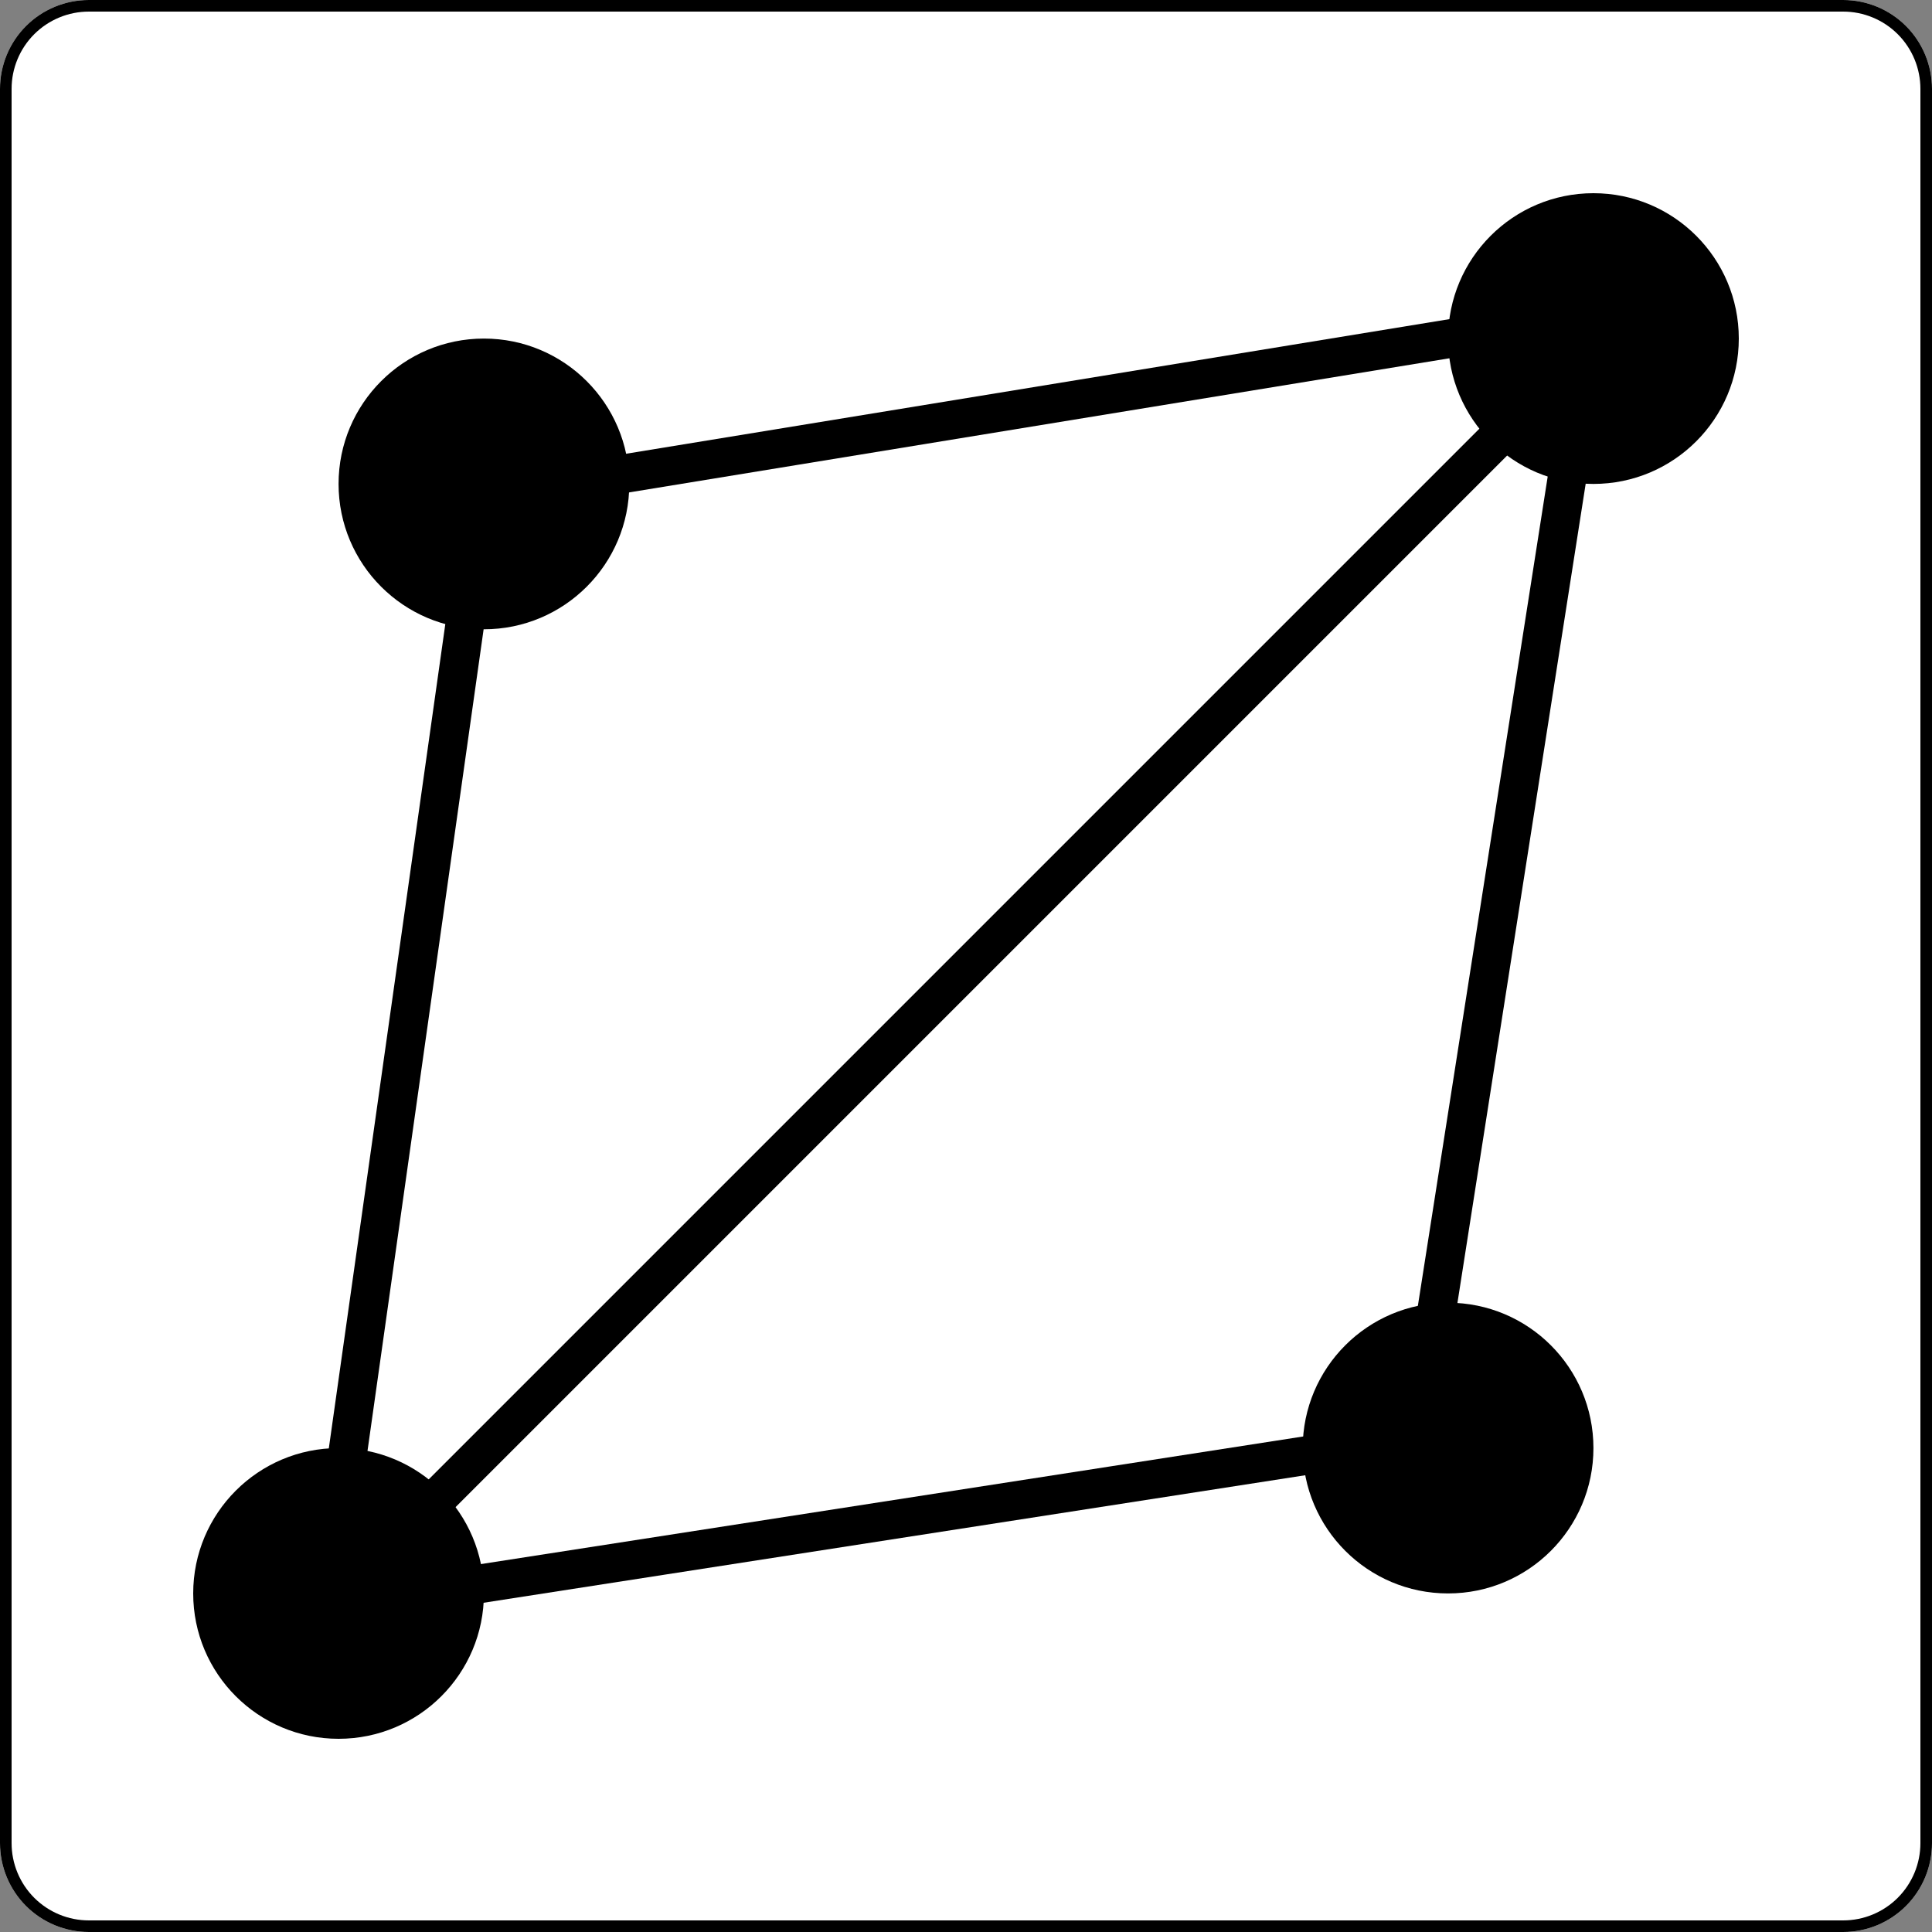 <svg xmlns="http://www.w3.org/2000/svg" xmlns:xlink="http://www.w3.org/1999/xlink" width="500" zoomAndPan="magnify" viewBox="0 0 375 375" height="500" preserveAspectRatio="xMidYMid meet" version="1.0"><rect x="0" y="0" width="375" height="375" fill="#808080" stroke="none"/><defs><clipPath id="7fbd590b04"><path d="M 17.25 0 L 357.75 0 C 362.324 0 366.711 1.816 369.949 5.051 C 373.184 8.289 375 12.676 375 17.25 L 375 357.75 C 375 362.324 373.184 366.711 369.949 369.949 C 366.711 373.184 362.324 375 357.75 375 L 17.25 375 C 12.676 375 8.289 373.184 5.051 369.949 C 1.816 366.711 0 362.324 0 357.75 L 0 17.25 C 0 12.676 1.816 8.289 5.051 5.051 C 8.289 1.816 12.676 0 17.25 0 Z M 17.25 0 " clip-rule="nonzero"/></clipPath><clipPath id="ac0d02aa73"><path d="M 65.715 65.715 L 122.145 65.715 L 122.145 122.145 L 65.715 122.145 Z M 65.715 65.715 " clip-rule="nonzero"/></clipPath><clipPath id="c603cef97e"><path d="M 93.93 65.715 C 78.348 65.715 65.715 78.348 65.715 93.93 C 65.715 109.512 78.348 122.145 93.93 122.145 C 109.512 122.145 122.145 109.512 122.145 93.93 C 122.145 78.348 109.512 65.715 93.93 65.715 Z M 93.93 65.715 " clip-rule="nonzero"/></clipPath><clipPath id="73e7d1e958"><path d="M 37.5 281.07 L 93.93 281.07 L 93.93 337.5 L 37.5 337.5 Z M 37.5 281.07 " clip-rule="nonzero"/></clipPath><clipPath id="747cede3b9"><path d="M 65.715 281.07 C 50.133 281.07 37.5 293.703 37.5 309.285 C 37.5 324.867 50.133 337.5 65.715 337.5 C 81.297 337.5 93.93 324.867 93.93 309.285 C 93.93 293.703 81.297 281.07 65.715 281.07 Z M 65.715 281.07 " clip-rule="nonzero"/></clipPath><clipPath id="531773e57a"><path d="M 281.07 37.5 L 337.5 37.5 L 337.5 93.93 L 281.07 93.93 Z M 281.07 37.5 " clip-rule="nonzero"/></clipPath><clipPath id="3ef2cc0df2"><path d="M 309.285 37.5 C 293.703 37.5 281.07 50.133 281.07 65.715 C 281.07 81.297 293.703 93.93 309.285 93.93 C 324.867 93.93 337.5 81.297 337.5 65.715 C 337.5 50.133 324.867 37.5 309.285 37.5 Z M 309.285 37.5 " clip-rule="nonzero"/></clipPath><clipPath id="5524f2aa94"><path d="M 252.855 252.855 L 309.285 252.855 L 309.285 309.285 L 252.855 309.285 Z M 252.855 252.855 " clip-rule="nonzero"/></clipPath><clipPath id="98cb947040"><path d="M 281.07 252.855 C 265.488 252.855 252.855 265.488 252.855 281.07 C 252.855 296.652 265.488 309.285 281.07 309.285 C 296.652 309.285 309.285 296.652 309.285 281.07 C 309.285 265.488 296.652 252.855 281.07 252.855 Z M 281.07 252.855 " clip-rule="nonzero"/></clipPath></defs><g clip-path="url(#7fbd590b04)"><rect x="-37.5" width="450" fill="#ffffff" y="-37.5" height="450" fill-opacity="1"/><path stroke-linecap="butt" transform="matrix(0.75, 0, 0, 0.75, 0, 0)" fill="none" stroke-linejoin="miter" d="M 23 -0 L 477 -0 C 483.099 -0 488.948 2.422 493.266 6.734 C 497.578 11.052 500 16.901 500 23 L 500 477 C 500 483.099 497.578 488.948 493.266 493.266 C 488.948 497.578 483.099 500 477 500 L 23 500 C 16.901 500 11.052 497.578 6.734 493.266 C 2.422 488.948 -0 483.099 -0 477 L -0 23 C -0 16.901 2.422 11.052 6.734 6.734 C 11.052 2.422 16.901 -0 23 -0 Z M 23 -0 " stroke="currentColor" stroke-width="6" stroke-opacity="1" stroke-miterlimit="4"/></g><g clip-path="url(#ac0d02aa73)"><g clip-path="url(#c603cef97e)"><path fill="currentColor" d="M 65.715 65.715 L 122.145 65.715 L 122.145 122.145 L 65.715 122.145 Z M 65.715 65.715 " fill-opacity="1" fill-rule="nonzero"/></g></g><g clip-path="url(#73e7d1e958)"><g clip-path="url(#747cede3b9)"><path fill="currentColor" d="M 37.5 281.07 L 93.93 281.07 L 93.93 337.5 L 37.5 337.5 Z M 37.5 281.07 " fill-opacity="1" fill-rule="nonzero"/></g></g><g clip-path="url(#531773e57a)"><g clip-path="url(#3ef2cc0df2)"><path fill="currentColor" d="M 281.07 37.5 L 337.5 37.5 L 337.5 93.93 L 281.07 93.93 Z M 281.07 37.5 " fill-opacity="1" fill-rule="nonzero"/></g></g><g clip-path="url(#5524f2aa94)"><g clip-path="url(#98cb947040)"><path fill="currentColor" d="M 252.855 252.855 L 309.285 252.855 L 309.285 309.285 L 252.855 309.285 Z M 252.855 252.855 " fill-opacity="1" fill-rule="nonzero"/></g></g><path stroke-linecap="butt" transform="matrix(0.105, -0.743, 0.743, 0.105, 61.999, 294.044)" fill="none" stroke-linejoin="miter" d="M 0.002 4.998 L 249.151 5.001 " stroke="currentColor" stroke-width="10" stroke-opacity="1" stroke-miterlimit="4"/><path stroke-linecap="butt" transform="matrix(0.741, -0.115, 0.115, 0.741, 80.512, 305.579)" fill="none" stroke-linejoin="miter" d="M 0 5.001 L 246.122 5 " stroke="currentColor" stroke-width="10" stroke-opacity="1" stroke-miterlimit="4"/><path stroke-linecap="butt" transform="matrix(0.74, -0.121, 0.121, 0.74, 108.336, 90.229)" fill="none" stroke-linejoin="miter" d="M 0.002 5.001 L 252.815 5.002 " stroke="currentColor" stroke-width="10" stroke-opacity="1" stroke-miterlimit="4"/><path stroke-linecap="butt" transform="matrix(0.116, -0.741, 0.741, 0.116, 272.273, 272.218)" fill="none" stroke-linejoin="miter" d="M -0.003 4.998 L 288.319 5.001 " stroke="currentColor" stroke-width="10" stroke-opacity="1" stroke-miterlimit="4"/><path stroke-linecap="butt" transform="matrix(-0.53, 0.53, -0.53, -0.53, 305.68, 75.277)" fill="none" stroke-linejoin="miter" d="M -0 5.001 L 418.508 4.997 " stroke="currentColor" stroke-width="10" stroke-opacity="1" stroke-miterlimit="4"/></svg>
